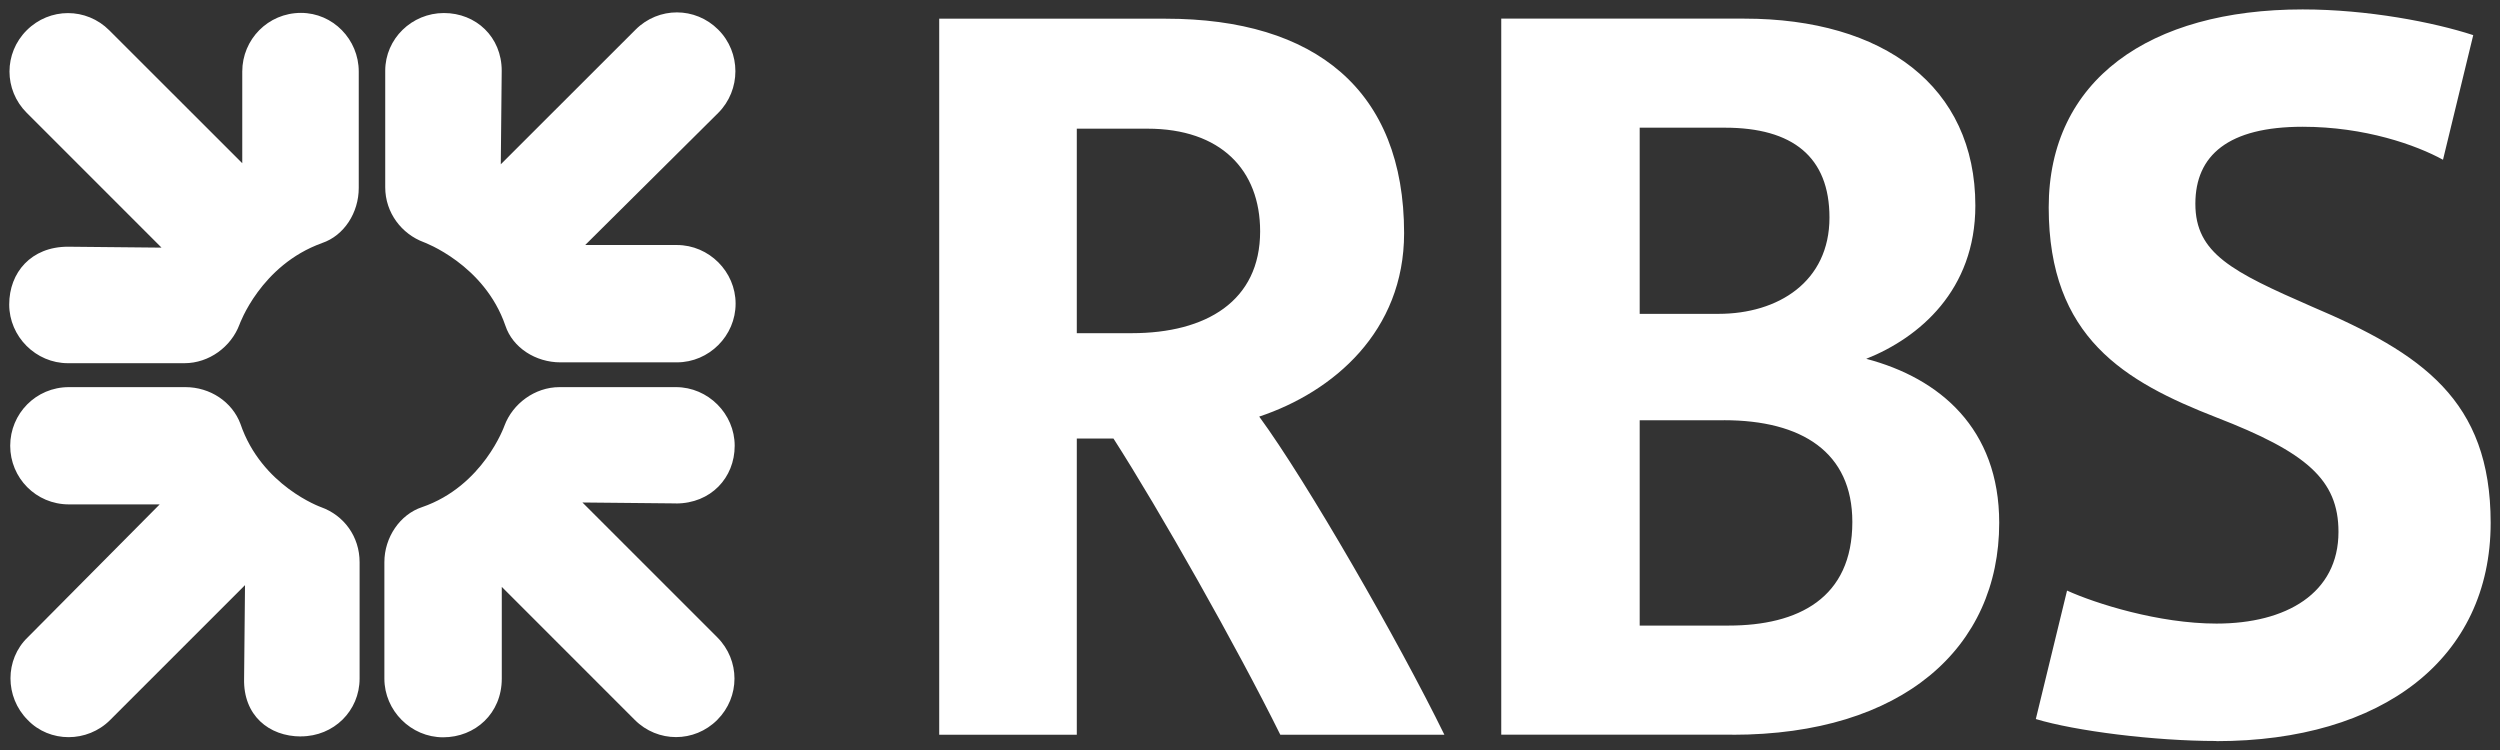 <?xml version="1.0" encoding="UTF-8" standalone="no"?>
<!-- Created with Inkscape (http://www.inkscape.org/) -->

<svg
   xmlns:dc="http://purl.org/dc/elements/1.1/"
   xmlns:cc="http://creativecommons.org/ns#"
   xmlns:rdf="http://www.w3.org/1999/02/22-rdf-syntax-ns#"
   xmlns:svg="http://www.w3.org/2000/svg"
   xmlns="http://www.w3.org/2000/svg"
   xmlns:sodipodi="http://sodipodi.sourceforge.net/DTD/sodipodi-0.dtd"
   xmlns:inkscape="http://www.inkscape.org/namespaces/inkscape"
   width="133.432"
   height="40.048"
   viewBox="0 0 35.304 10.596"
   version="1.1"
   id="svg2770"
   inkscape:version="0.92.0 r15299"
   sodipodi:docname="rbs.svg">
  <rect x="0" y="0" width="35.304" height="10.596" fill="#333333" stroke="none"/>
  <defs
     id="defs2764">
    <clipPath
       id="clipPath2693"
       clipPathUnits="userSpaceOnUse">
      <path
         inkscape:connector-curvature="0"
         id="path2691"
         d="M 414.803,764.882 H 527.929 V 816.85 H 414.803 Z" />
    </clipPath>
    <clipPath
       id="clipPath2681"
       clipPathUnits="userSpaceOnUse">
      <path
         inkscape:connector-curvature="0"
         id="path2679"
         d="m 428.604,777.171 h 99.325 v 29.286 h -99.325 z" />
    </clipPath>
  </defs>
  <sodipodi:namedview
     id="base"
     pagecolor="#ffffff"
     bordercolor="#666666"
     borderopacity="1.0"
     inkscape:pageopacity="0.0"
     inkscape:pageshadow="2"
     inkscape:zoom="6.7732671"
     inkscape:cx="66.216199"
     inkscape:cy="19.523984"
     inkscape:document-units="mm"
     inkscape:current-layer="layer1"
     showgrid="false"
     fit-margin-top="0"
     fit-margin-left="0"
     fit-margin-right="0"
     fit-margin-bottom="0"
     units="px"
     inkscape:window-width="1280"
     inkscape:window-height="744"
     inkscape:window-x="-4"
     inkscape:window-y="-4"
     inkscape:window-maximized="1" />
  <g
     inkscape:label="Layer 1"
     inkscape:groupmode="layer"
     id="layer1"
     transform="translate(-74.706,-178.177)">
    <g
       id="g2814"
       transform="translate(0.132,-0.132)">
      <path
         d="m 84.133,183.426 h -1.645 c -0.35,0 -0.674,-0.207 -0.777,-0.518 -0.298,-0.868 -1.153,-1.179 -1.153,-1.179 -0.311,-0.116 -0.544,-0.414 -0.544,-0.776 v -1.645 c 0,-0.452 0.376,-0.815 0.829,-0.815 0.453,0 0.816,0.337 0.816,0.815 l -0.013,1.321 1.904,-1.902 c 0.324,-0.324 0.842,-0.324 1.166,0 0.324,0.322 0.324,0.853 0,1.177 l -1.878,1.865 h 1.295 c 0.454,0 0.829,0.376 0.829,0.828 0,0.454 -0.375,0.829 -0.829,0.829 m -0.013,1.992 -1.321,-0.013 1.904,1.904 c 0.324,0.324 0.324,0.842 0,1.166 -0.323,0.324 -0.842,0.324 -1.165,0 l -1.878,-1.878 v 1.295 c 0,0.492 -0.375,0.829 -0.829,0.829 -0.453,0 -0.829,-0.376 -0.829,-0.829 v -1.644 c 0,-0.35 0.22,-0.674 0.531,-0.777 0.867,-0.298 1.165,-1.151 1.165,-1.151 0.116,-0.31 0.428,-0.544 0.777,-0.544 h 1.645 c 0.453,0 0.829,0.376 0.829,0.828 0,0.452 -0.337,0.815 -0.829,0.815 m -5.296,3.29 c -0.453,0 -0.816,-0.298 -0.803,-0.816 l 0.013,-1.321 -1.904,1.904 c -0.323,0.324 -0.855,0.324 -1.165,0 -0.324,-0.324 -0.324,-0.855 0,-1.166 l 1.864,-1.878 h -1.282 c -0.466,0 -0.829,-0.375 -0.829,-0.828 0,-0.452 0.362,-0.828 0.829,-0.828 h 1.645 c 0.349,0 0.66,0.207 0.777,0.518 0.298,0.879 1.139,1.177 1.139,1.177 0.323,0.116 0.544,0.415 0.544,0.777 v 1.644 c 0,0.454 -0.363,0.816 -0.829,0.816 m 0.298,-6.966 c -0.868,0.311 -1.166,1.152 -1.166,1.152 -0.117,0.311 -0.427,0.544 -0.777,0.544 h -1.645 c -0.453,0 -0.829,-0.376 -0.829,-0.829 0,-0.453 0.311,-0.816 0.829,-0.816 l 1.322,0.013 -1.904,-1.904 c -0.324,-0.324 -0.324,-0.842 0,-1.165 0.324,-0.324 0.842,-0.324 1.166,0 l 1.878,1.877 v -1.295 c 0,-0.452 0.363,-0.828 0.829,-0.828 0.453,0 0.816,0.376 0.816,0.828 v 1.644 c 0,0.35 -0.207,0.673 -0.518,0.778"
         style="fill:#ffffff;fill-opacity:1;fill-rule:nonzero;stroke:none;stroke-width:0.353"
         id="path2685"
         inkscape:connector-curvature="0" />
      <path
         d="m 105.873,188.773 c -0.881,0 -1.994,-0.142 -2.55,-0.31 l 0.441,-1.814 c 0.4,0.182 1.294,0.466 2.11,0.466 0.985,0 1.723,-0.427 1.723,-1.295 0,-0.738 -0.454,-1.125 -1.723,-1.616 -1.295,-0.505 -2.369,-1.127 -2.369,-2.966 0,-1.8 1.423,-2.796 3.586,-2.796 0.919,0 1.852,0.181 2.409,0.363 l -0.427,1.76 c -0.376,-0.207 -1.101,-0.466 -1.982,-0.466 -1.049,0 -1.515,0.402 -1.515,1.088 0,0.7 0.518,0.959 1.644,1.451 1.555,0.661 2.526,1.321 2.526,3.054 0,1.917 -1.529,3.083 -3.873,3.083 m -6.953,-4.531 h -1.191 v 2.899 h 1.255 c 0.985,0 1.748,-0.388 1.748,-1.463 0,-0.984 -0.712,-1.437 -1.813,-1.437 m 0.013,-4.131 h -1.203 v 2.629 h 1.113 c 0.842,0 1.567,-0.453 1.567,-1.36 0,-0.855 -0.518,-1.269 -1.477,-1.269 m 0.104,8.572 h -3.262 v -10.112 h 3.431 c 1.969,0 3.264,0.957 3.264,2.641 0,1.192 -0.79,1.864 -1.541,2.163 1.036,0.272 1.878,0.984 1.878,2.316 0,1.762 -1.36,2.993 -3.769,2.993 m -8.26,-8.559 h -0.997 v 2.888 h 0.777 c 1.049,0 1.812,-0.453 1.812,-1.438 0,-0.868 -0.557,-1.45 -1.592,-1.45 m 1.877,8.559 c -0.609,-1.231 -1.708,-3.174 -2.356,-4.183 h -0.518 v 4.183 h -1.943 v -10.112 h 3.199 c 2.11,0 3.366,1.009 3.366,3.029 0,1.386 -0.997,2.24 -2.046,2.59 0.673,0.918 1.968,3.171 2.615,4.493 z"
         style="fill:#ffffff;fill-opacity:1;fill-rule:nonzero;stroke:none;stroke-width:0.353"
         id="path2697"
         inkscape:connector-curvature="0" />
    </g>
  </g>
</svg>
